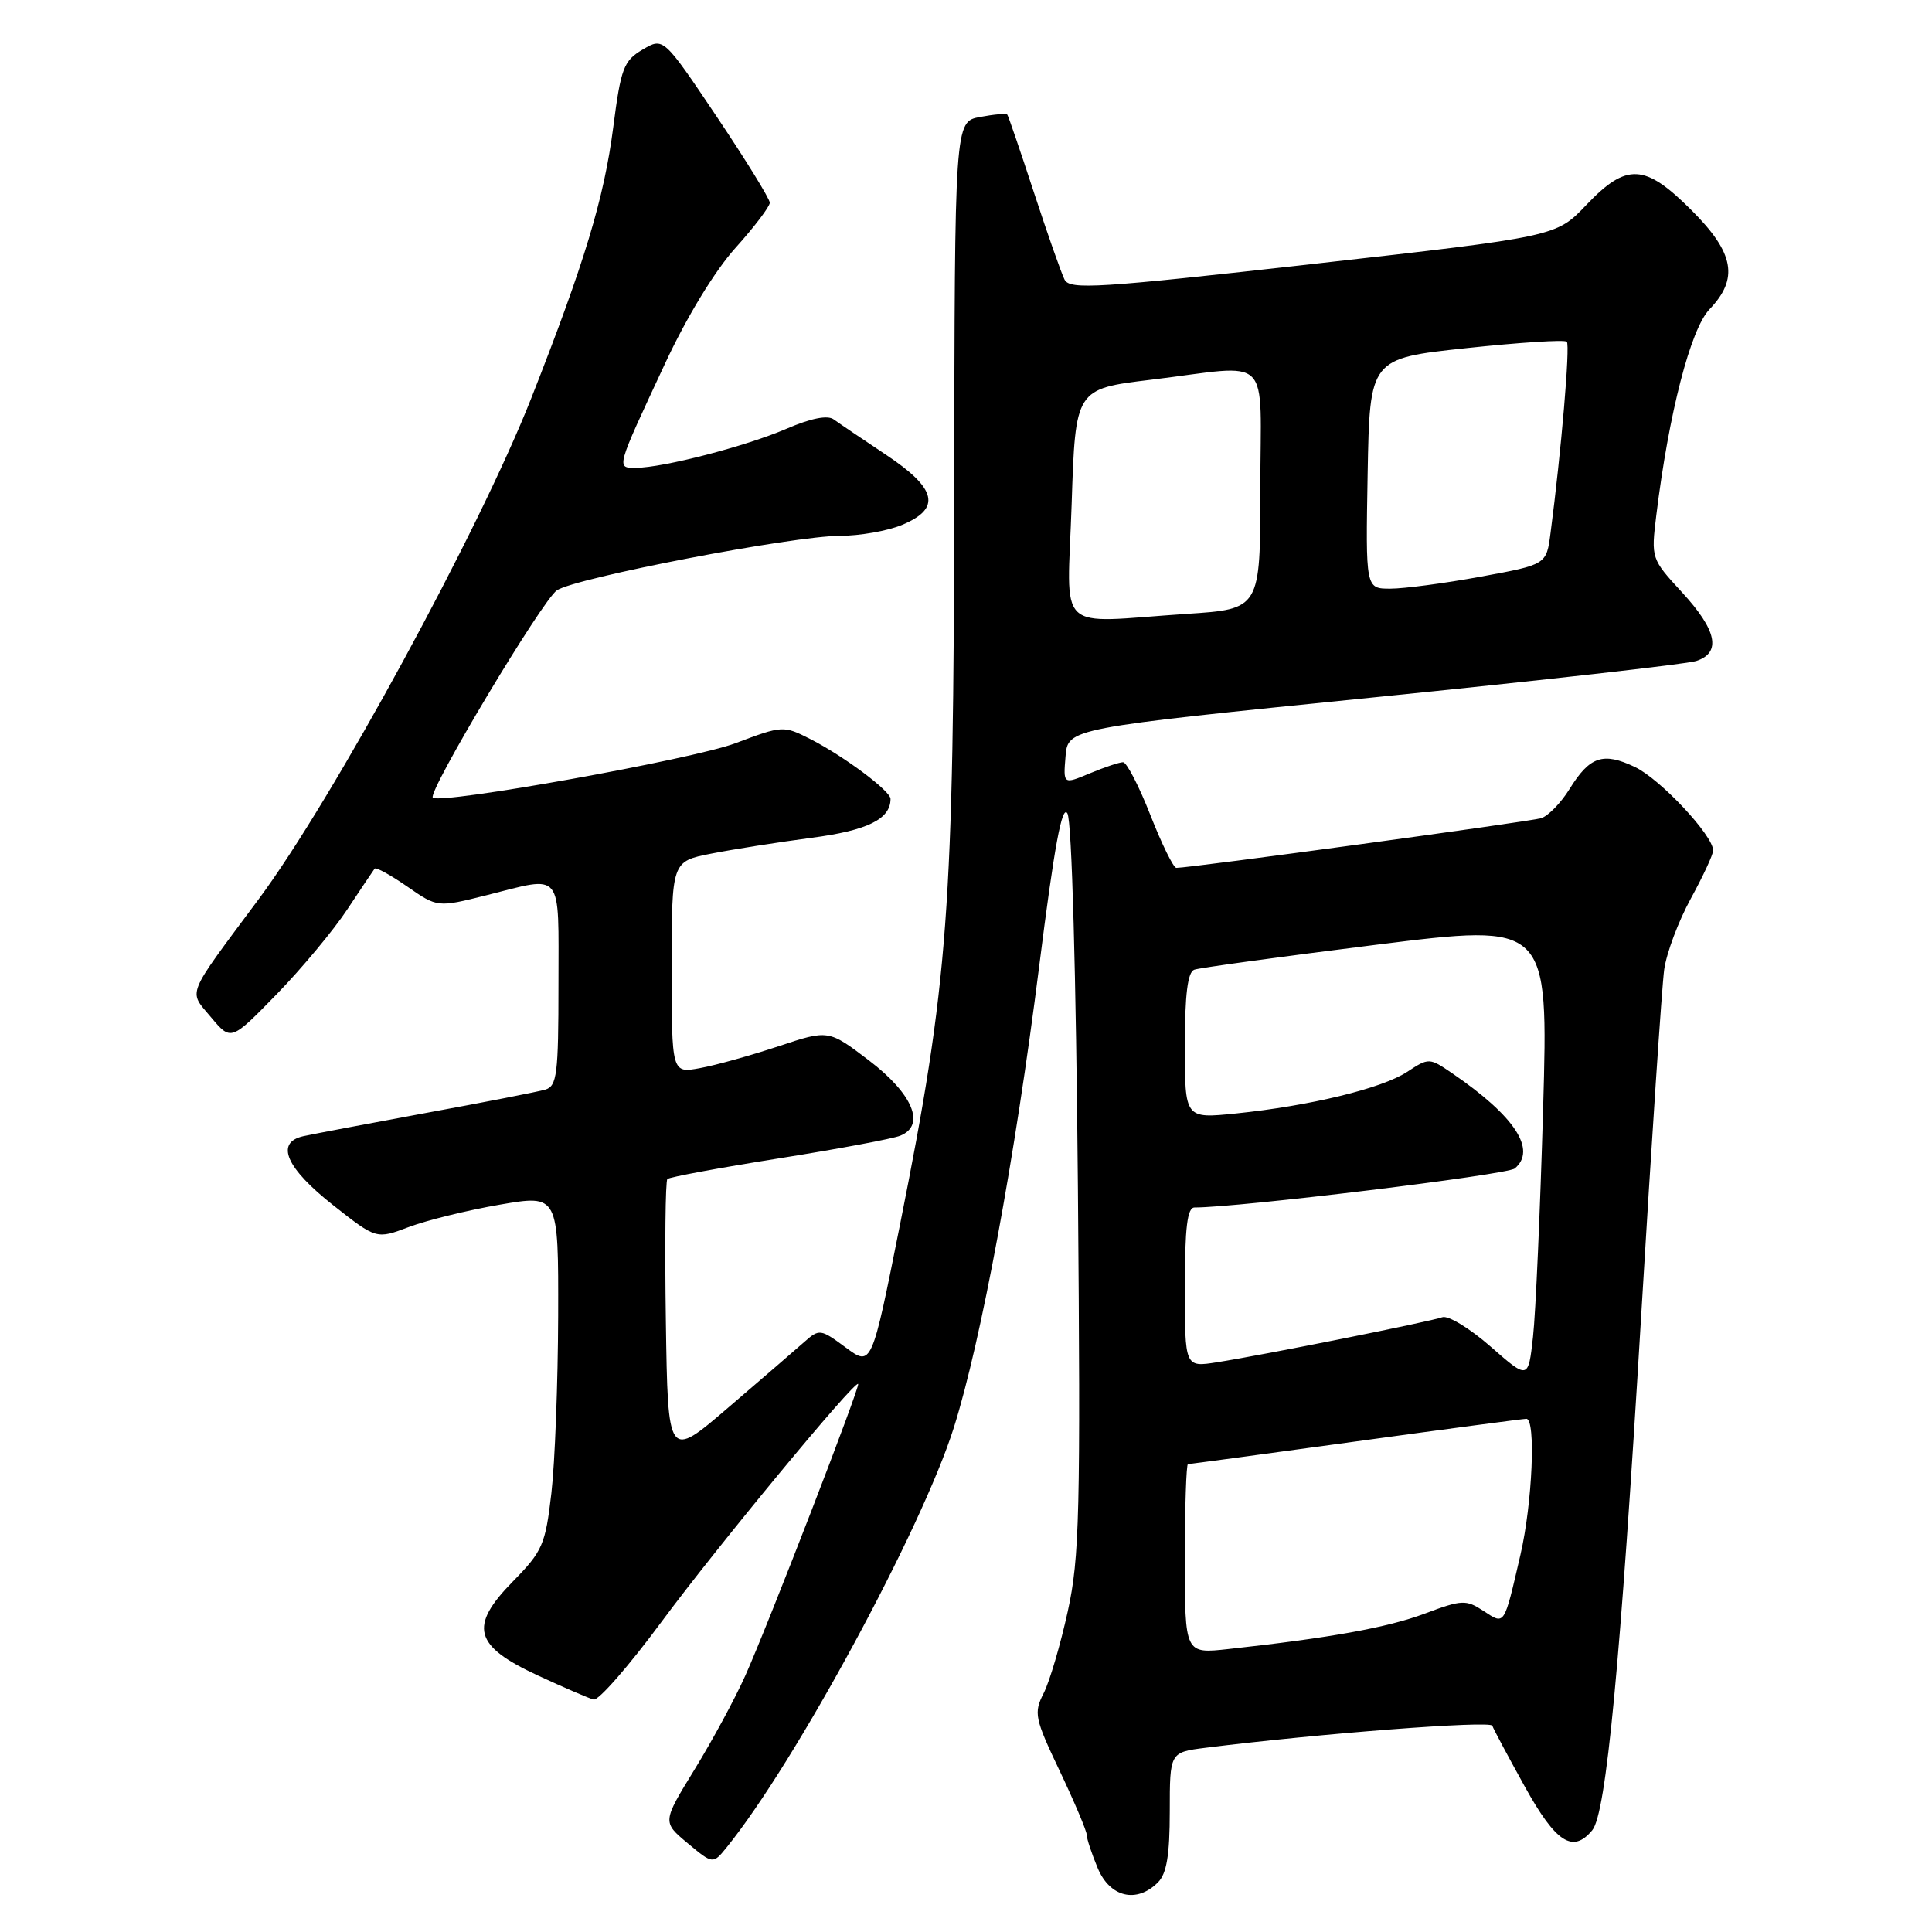 <?xml version="1.0" encoding="UTF-8" standalone="no"?>
<!DOCTYPE svg PUBLIC "-//W3C//DTD SVG 1.1//EN" "http://www.w3.org/Graphics/SVG/1.1/DTD/svg11.dtd" >
<svg xmlns="http://www.w3.org/2000/svg" xmlns:xlink="http://www.w3.org/1999/xlink" version="1.1" viewBox="0 0 256 256">
 <g >
 <path fill="currentColor"
d=" M 153.43 249.43 C 154.59 248.27 155.00 245.81 155.00 240.02 C 155.00 232.19 155.00 232.19 159.75 231.59 C 174.78 229.70 197.49 227.96 197.74 228.67 C 197.90 229.13 199.84 232.76 202.05 236.75 C 206.17 244.18 208.41 245.62 210.98 242.52 C 212.83 240.30 214.70 220.57 217.47 174.24 C 218.84 151.28 220.21 130.70 220.51 128.50 C 220.81 126.30 222.40 122.07 224.03 119.09 C 225.66 116.11 227.00 113.24 227.00 112.69 C 227.00 110.71 219.99 103.22 216.63 101.63 C 212.41 99.62 210.65 100.22 207.97 104.55 C 206.83 106.39 205.14 108.13 204.20 108.42 C 202.72 108.87 157.72 115.00 155.87 115.00 C 155.49 115.00 153.94 111.85 152.43 108.00 C 150.92 104.15 149.29 101.00 148.81 101.00 C 148.33 101.00 146.35 101.66 144.41 102.47 C 140.88 103.95 140.88 103.95 141.19 100.22 C 141.50 96.50 141.50 96.50 182.00 92.41 C 204.28 90.16 223.51 87.99 224.75 87.59 C 228.12 86.50 227.51 83.51 222.88 78.49 C 218.79 74.05 218.77 73.99 219.47 68.26 C 221.13 54.75 224.01 43.60 226.52 40.98 C 230.42 36.91 229.81 33.52 224.14 27.86 C 217.95 21.66 215.54 21.54 210.18 27.17 C 206.21 31.34 206.21 31.34 174.03 34.97 C 145.42 38.19 141.76 38.42 141.06 37.05 C 140.63 36.20 138.80 31.00 137.00 25.50 C 135.20 20.00 133.61 15.36 133.47 15.19 C 133.32 15.01 131.70 15.15 129.85 15.50 C 126.50 16.13 126.50 16.13 126.44 65.31 C 126.37 120.81 125.69 129.99 119.25 162.30 C 115.50 181.09 115.50 181.09 112.06 178.55 C 108.72 176.08 108.56 176.06 106.56 177.83 C 105.43 178.83 100.90 182.74 96.50 186.51 C 88.50 193.38 88.50 193.38 88.23 175.05 C 88.08 164.96 88.17 156.50 88.43 156.23 C 88.70 155.97 95.34 154.74 103.21 153.49 C 111.07 152.24 118.31 150.89 119.30 150.48 C 122.69 149.10 120.96 144.94 115.14 140.51 C 109.78 136.43 109.78 136.43 103.14 138.64 C 99.49 139.85 94.81 141.16 92.75 141.53 C 89.00 142.22 89.00 142.22 89.00 128.18 C 89.00 114.14 89.00 114.14 94.25 113.11 C 97.14 112.54 103.10 111.60 107.50 111.02 C 114.94 110.05 118.00 108.54 118.00 105.86 C 118.00 104.81 111.85 100.22 107.43 97.96 C 103.81 96.12 103.72 96.12 97.45 98.48 C 91.78 100.62 58.30 106.63 57.35 105.69 C 56.63 104.96 71.87 79.50 73.79 78.22 C 76.30 76.55 105.10 71.01 111.28 71.00 C 113.91 71.00 117.62 70.35 119.53 69.55 C 124.76 67.37 124.15 64.74 117.37 60.24 C 114.27 58.18 111.17 56.08 110.48 55.58 C 109.67 54.98 107.47 55.41 104.20 56.82 C 98.81 59.14 87.92 61.96 84.28 61.99 C 81.63 62.00 81.57 62.22 88.11 48.20 C 91.00 41.99 94.72 35.88 97.46 32.84 C 99.96 30.06 102.00 27.37 102.00 26.86 C 102.00 26.35 98.83 21.21 94.96 15.44 C 87.91 4.94 87.91 4.94 85.15 6.57 C 82.64 8.05 82.27 9.02 81.26 16.85 C 80.04 26.30 77.44 34.88 70.38 52.80 C 63.49 70.28 44.11 105.90 34.31 119.10 C 24.48 132.33 24.95 131.17 27.96 134.79 C 30.61 137.95 30.61 137.95 36.67 131.73 C 40.00 128.30 44.21 123.25 46.02 120.50 C 47.84 117.75 49.47 115.32 49.64 115.10 C 49.82 114.88 51.77 115.95 53.97 117.48 C 57.97 120.25 57.97 120.25 64.44 118.63 C 74.74 116.04 74.00 115.13 74.00 130.43 C 74.00 142.36 73.80 143.92 72.25 144.38 C 71.29 144.66 64.20 146.05 56.50 147.46 C 48.80 148.88 41.46 150.27 40.19 150.55 C 36.42 151.40 37.90 154.78 44.19 159.73 C 49.88 164.21 49.88 164.21 54.19 162.58 C 56.56 161.69 61.99 160.35 66.25 159.62 C 74.00 158.29 74.00 158.29 73.96 174.39 C 73.93 183.25 73.53 193.81 73.06 197.86 C 72.27 204.67 71.90 205.53 67.98 209.53 C 62.10 215.51 62.78 218.08 71.29 222.02 C 74.70 223.60 78.02 225.03 78.66 225.20 C 79.30 225.36 83.35 220.73 87.66 214.89 C 94.96 205.02 113.24 182.90 113.71 183.38 C 114.01 183.67 101.77 215.32 98.77 222.00 C 97.42 225.03 94.39 230.63 92.03 234.47 C 87.76 241.43 87.76 241.43 91.11 244.23 C 94.47 247.03 94.47 247.03 96.30 244.77 C 105.38 233.56 122.16 202.56 126.39 189.16 C 130.00 177.72 134.52 153.29 137.70 128.01 C 139.70 112.13 140.73 106.54 141.44 107.79 C 142.02 108.81 142.58 128.83 142.83 157.53 C 143.19 200.53 143.05 206.39 141.48 213.53 C 140.52 217.91 139.09 222.78 138.30 224.34 C 136.95 226.99 137.09 227.66 140.43 234.69 C 142.39 238.82 144.00 242.63 144.00 243.14 C 144.00 243.65 144.65 245.62 145.45 247.53 C 147.07 251.41 150.61 252.25 153.43 249.43 Z  M 157.00 206.57 C 157.00 199.66 157.19 194.00 157.41 194.00 C 157.64 194.00 167.65 192.65 179.66 191.00 C 191.67 189.35 201.84 188.00 202.25 188.00 C 203.53 188.00 203.05 199.18 201.47 206.00 C 199.25 215.57 199.42 215.32 196.56 213.45 C 194.25 211.94 193.72 211.96 188.79 213.81 C 183.82 215.67 176.25 217.03 162.75 218.51 C 157.00 219.14 157.00 219.14 157.00 206.57 Z  M 197.50 178.42 C 194.75 176.01 191.87 174.26 191.11 174.54 C 189.48 175.13 167.44 179.54 161.25 180.51 C 157.00 181.18 157.00 181.18 157.00 170.59 C 157.00 162.65 157.32 160.00 158.28 160.00 C 164.14 160.00 199.70 155.67 200.71 154.83 C 203.66 152.37 200.72 147.88 192.43 142.22 C 189.39 140.14 189.33 140.14 186.45 142.03 C 183.11 144.22 173.60 146.53 163.75 147.54 C 157.00 148.23 157.00 148.23 157.00 138.59 C 157.00 131.77 157.37 128.80 158.25 128.49 C 158.94 128.24 169.78 126.76 182.33 125.19 C 205.17 122.34 205.17 122.34 204.47 146.92 C 204.08 160.44 203.48 174.04 203.13 177.15 C 202.50 182.80 202.50 182.80 197.50 178.42 Z  M 142.00 66.77 C 142.50 51.53 142.50 51.53 152.50 50.32 C 168.87 48.34 167.00 46.47 167.00 64.85 C 167.00 80.70 167.00 80.70 157.25 81.34 C 139.56 82.52 141.42 84.29 142.00 66.77 Z  M 181.22 62.75 C 181.50 47.50 181.50 47.50 194.30 46.13 C 201.34 45.38 207.33 44.99 207.61 45.28 C 208.07 45.74 206.87 59.85 205.45 70.65 C 204.91 74.81 204.91 74.81 196.20 76.41 C 191.42 77.29 186.03 78.00 184.22 78.00 C 180.95 78.00 180.95 78.00 181.22 62.75 Z "/>
</g>
</svg>